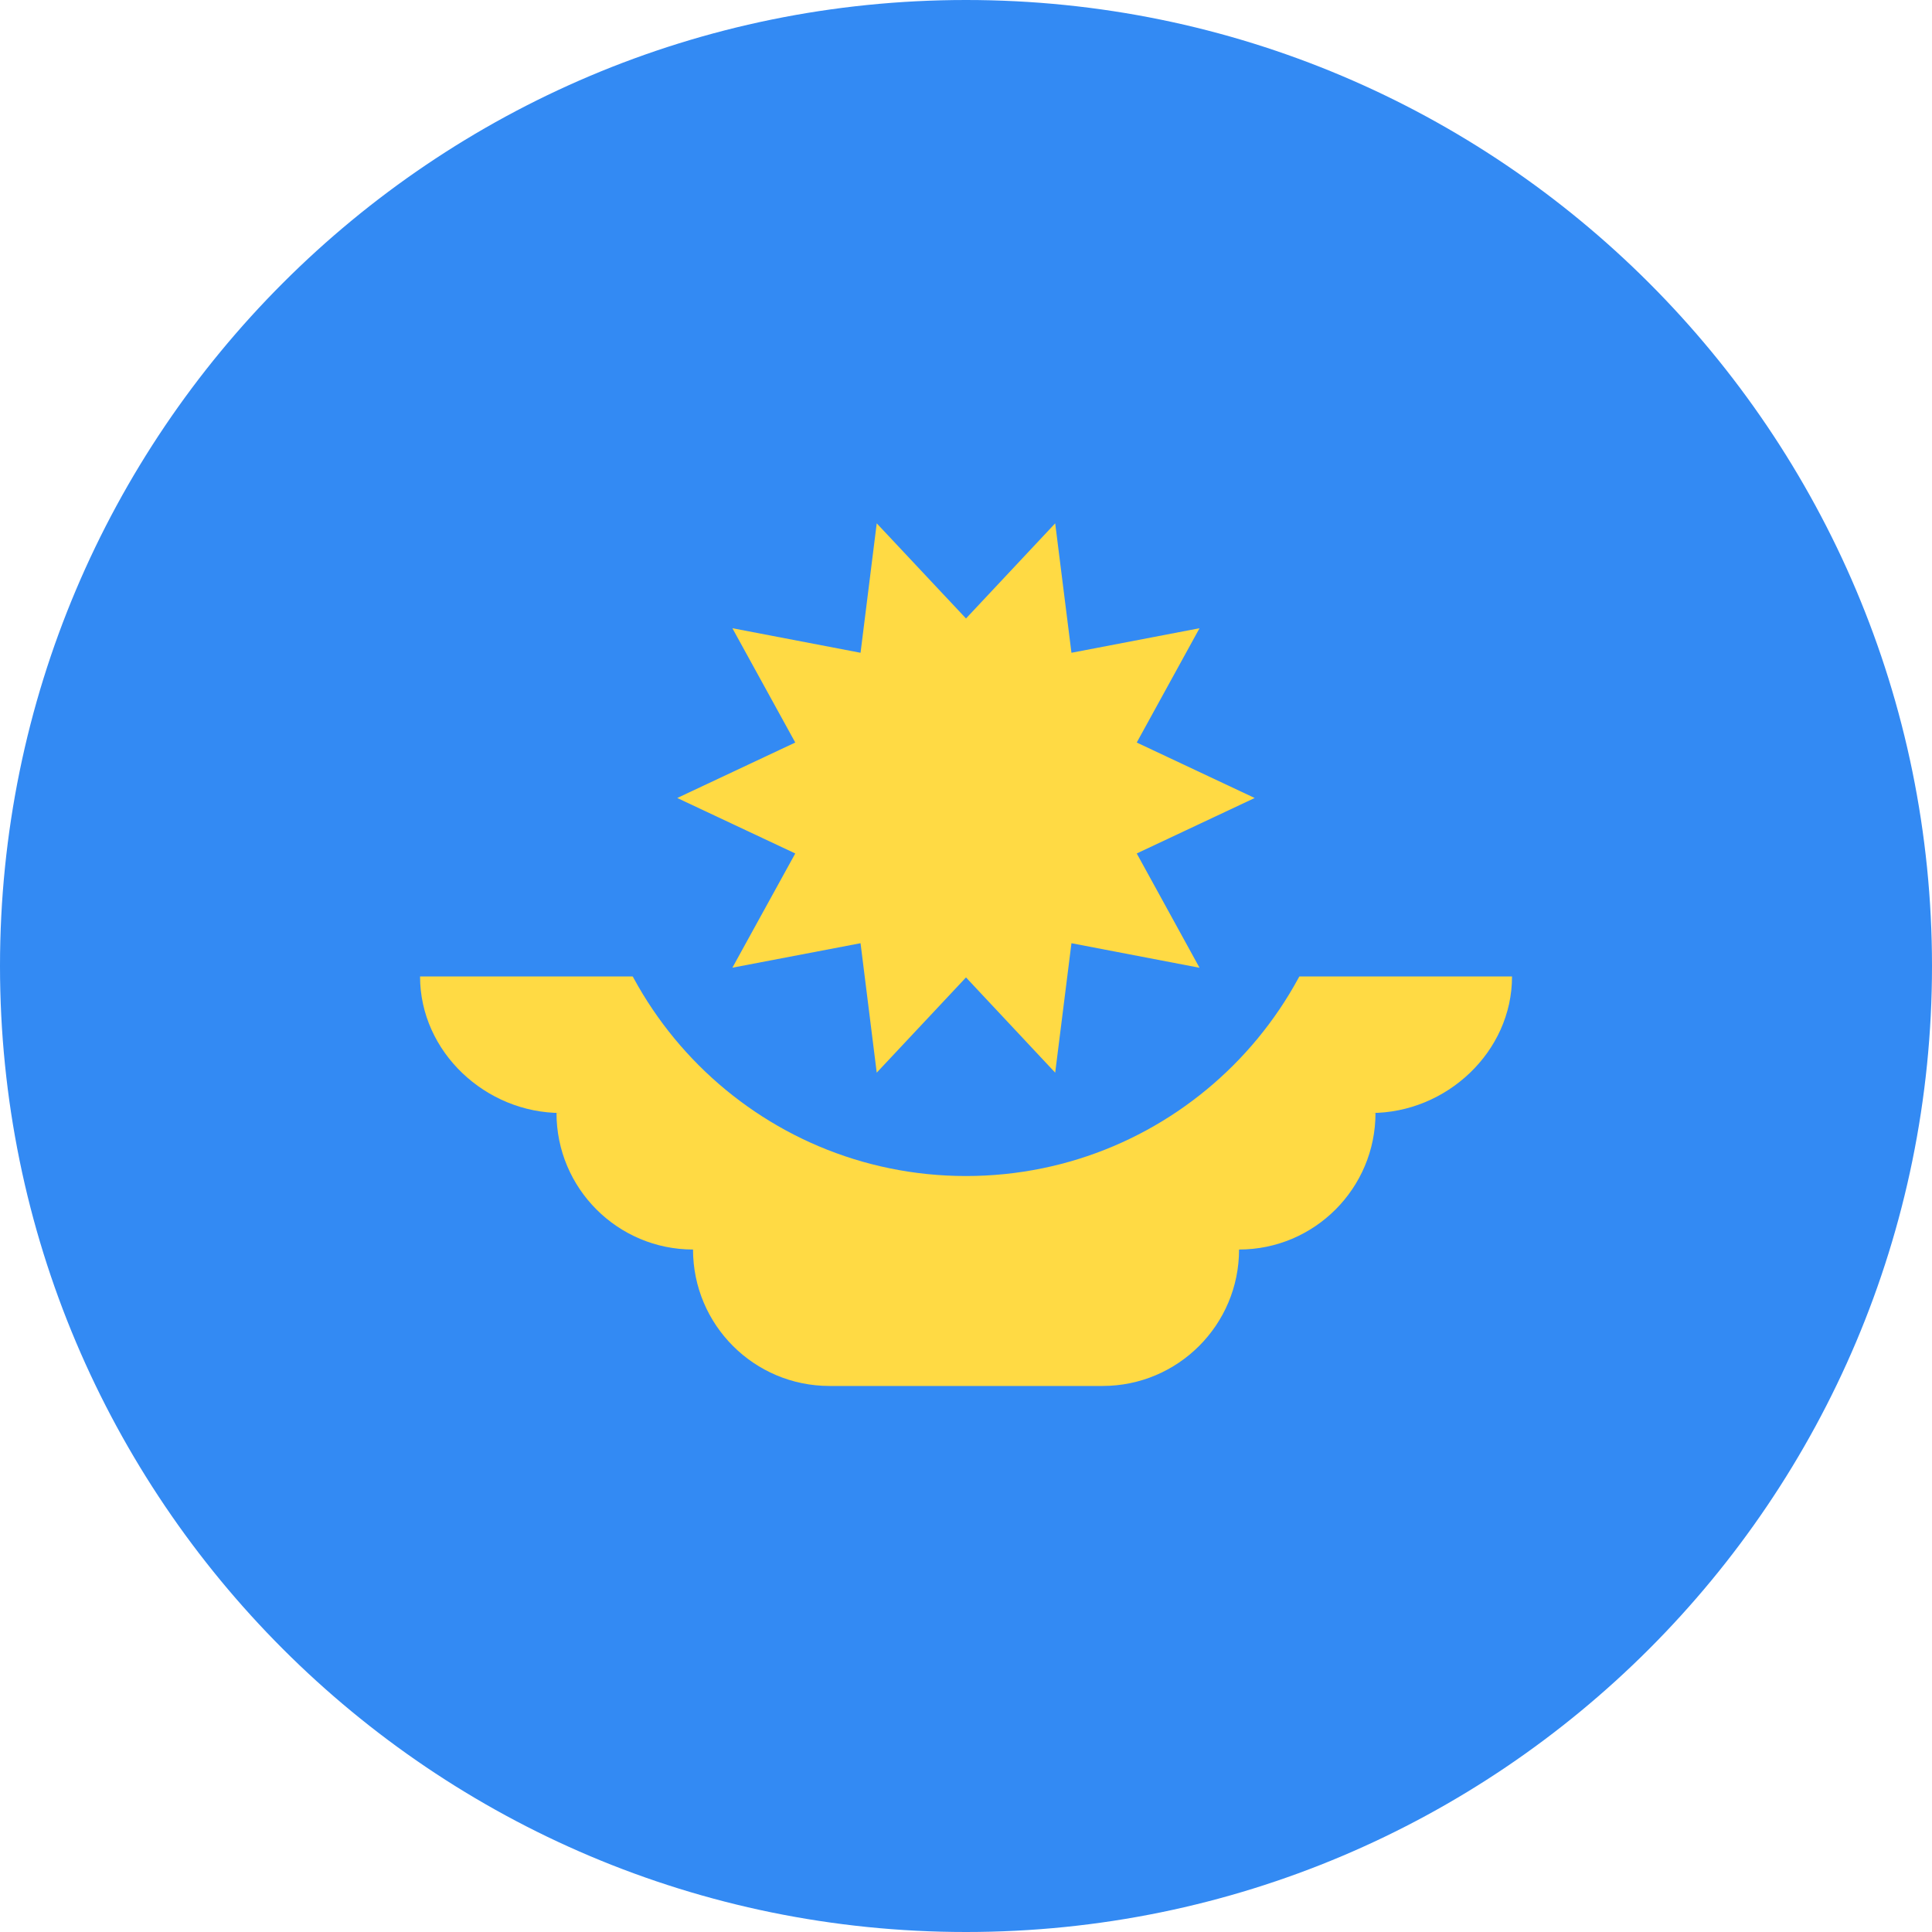 <svg width="24" height="24" viewBox="0 0 24 24" fill="none" xmlns="http://www.w3.org/2000/svg">
<g clip-path="url(#clip0_86_12225)">
<path d="M12 24C18.627 24 24 18.627 24 12C24 5.373 18.627 0 12 0C5.373 0 0 5.373 0 12C0 18.627 5.373 24 12 24Z" fill="#338AF3"/>
<path d="M18.783 12.13H5.218C5.218 13.067 6.033 13.826 6.97 13.826H6.913C6.913 14.762 7.673 15.522 8.609 15.522C8.609 16.458 9.368 17.217 10.305 17.217H13.696C14.633 17.217 15.392 16.458 15.392 15.522C16.328 15.522 17.087 14.762 17.087 13.826H17.031C17.967 13.826 18.783 13.067 18.783 12.13Z" fill="#FFDA44"/>
<path d="M16.696 9.913C16.696 12.506 14.594 14.609 12 14.609C9.407 14.609 7.305 12.506 7.305 9.913" fill="#338AF3"/>
<path d="M15.586 9.913L14.121 10.602L14.901 12.022L13.31 11.717L13.108 13.325L12 12.142L10.891 13.325L10.69 11.717L9.098 12.021L9.879 10.602L8.413 9.913L9.879 9.224L9.098 7.804L10.69 8.109L10.891 6.501L12 7.683L13.108 6.501L13.31 8.109L14.901 7.804L14.121 9.224L15.586 9.913Z" fill="#FFDA44"/>
</g>
<defs>
<clipPath id="clip0_86_12225">
<rect width="24" height="24" fill="white"/>
</clipPath>
</defs>
</svg>
